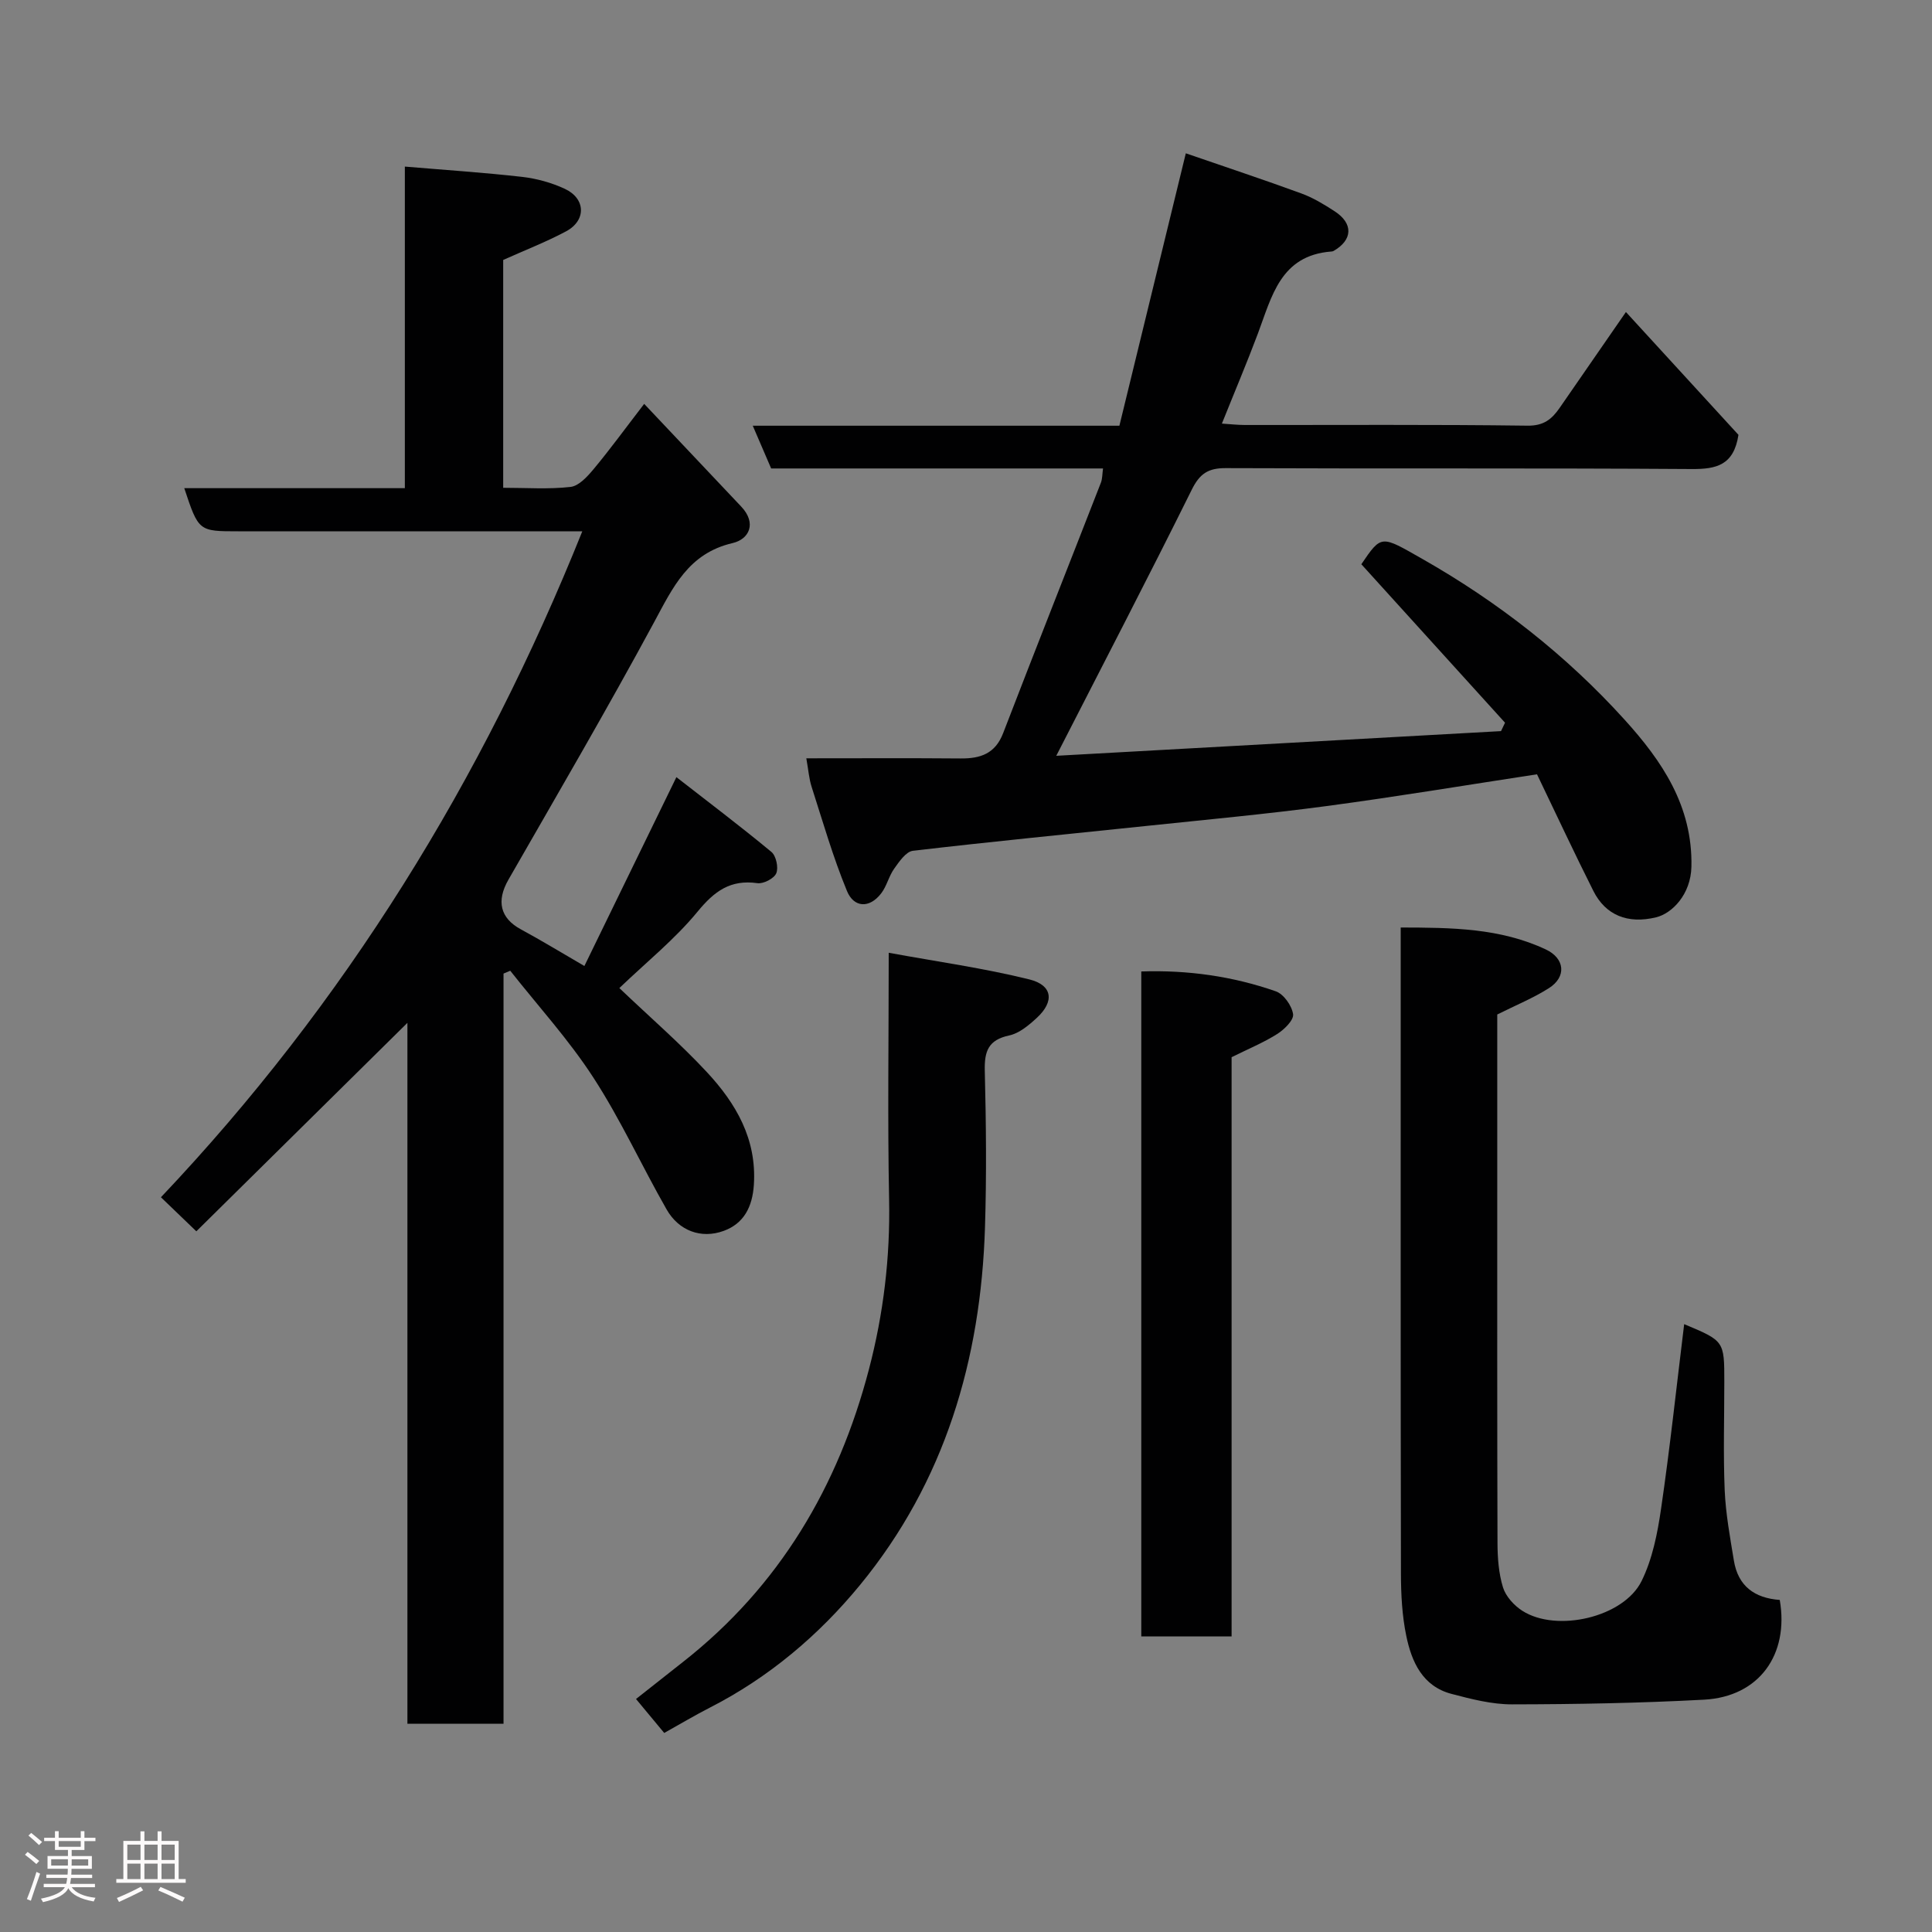 <svg enable-background="new 0 0 400 400" viewBox="0 0 400 400" xmlns="http://www.w3.org/2000/svg"><rect x="0" y="0" width="400" height="400" fill="#808080" stroke="none"/><path d="m5.17 384 .55-.58c.85.61 1.65 1.24 2.4 1.87l-.59.64c-.83-.73-1.62-1.38-2.36-1.93m1.22 9.53-.82-.34c.71-1.76 1.37-3.64 1.98-5.63.24.13.5.25.76.36-.6 1.67-1.24 3.54-1.92 5.61m-.5-13.5.57-.54c.56.44 1.31 1.06 2.26 1.87l-.64.64c-.68-.66-1.41-1.32-2.19-1.97m3.25.46h2.24v-1.36h.77v1.36h4.57v-1.36h.76v1.36h2.28v.69h-2.28v1.84h-2.64v1.26h4.18v2.64h-4.21c0 .45-.02.86-.05 1.21h4.32v.69h-4.38c-.04.34-.1.75-.19 1.22h5.15v.69h-4.82c.87 1.19 2.51 1.92 4.93 2.19-.17.31-.3.57-.37.76-2.77-.49-4.52-1.41-5.26-2.76-.56 1.26-2.3 2.23-5.24 2.9-.12-.24-.26-.48-.43-.72 2.73-.55 4.38-1.34 4.96-2.38h-4.38v-.69h4.65c.1-.38.17-.79.21-1.22h-4.32v-.69h4.4c.03-.34.05-.75.05-1.21h-4.2v-2.64h4.23v-1.26h-2.69v-1.84h-2.24zm1.46 4.46v1.29h3.45c.01-.4.02-.57.01-.53v-.32-.45h-3.46zm1.55-2.59h4.57v-1.19h-4.57zm6.11 2.59h-3.42v.77c-.02.19-.01.37-.02.53h3.44z" fill="#fcfafa"/><path d="m32.63 379.16h.82v1.98h3.54v7.89h1.46v.78h-14.37v-.78h1.46v-7.89h3.54v-1.98h.82v1.98h2.73zm-3.49 11.48.5.73c-1.61.82-3.28 1.63-5 2.41-.13-.27-.28-.55-.44-.82 1.75-.72 3.4-1.49 4.94-2.32m-2.78-5.55h2.73v-3.18h-2.73zm0 3.95h2.73v-3.2h-2.73zm3.54-3.95h2.73v-3.18h-2.73zm0 3.95h2.73v-3.2h-2.73zm7.89 4.68c-1.84-.92-3.51-1.7-5.02-2.32l.45-.73c1.89.8 3.57 1.55 5.04 2.23zm-1.62-11.81h-2.73v3.18h2.73zm-2.73 7.13h2.73v-3.2h-2.73z" fill="#fcfafa"/><g fill="#010102"><path d="m104.25 356.88c-7.13 0-13.28 0-19.9 0 0-48.25 0-96.48 0-145.11-14.85 14.67-29.27 28.91-43.7 43.16-2.94-2.83-4.84-4.66-7.33-7.05 38.14-40.25 66.59-86.43 87.24-137.88-23.95 0-47.59 0-71.23 0-8.21 0-8.21 0-11.18-8.93h45.67c0-22.08 0-43.68 0-66.58 8.4.71 16.36 1.23 24.27 2.13 3.01.34 6.1 1.2 8.84 2.47 4.35 2.02 4.48 6.55.28 8.8-4.13 2.21-8.54 3.91-13.03 5.93v47.17c4.76 0 9.41.34 13.95-.18 1.73-.2 3.5-2.16 4.79-3.71 3.33-3.99 6.39-8.2 10.45-13.48 7.01 7.42 13.54 14.34 20.08 21.25 3.28 3.46 1.66 6.77-1.78 7.57-9.16 2.14-12.35 9.17-16.27 16.43-9.69 17.94-19.98 35.56-30.13 53.25-2.54 4.42-1.72 7.97 2.57 10.29s8.46 4.87 13.15 7.59c6.16-12.65 12.3-25.23 19.05-39.1 6.75 5.26 13.34 10.23 19.68 15.49.97.81 1.49 3.25 1 4.41-.46 1.09-2.66 2.23-3.91 2.05-5.58-.79-8.9 1.65-12.38 5.89-4.7 5.72-10.6 10.46-16.2 15.83 6.52 6.21 12.65 11.51 18.14 17.42 6 6.46 10.33 13.83 9.71 23.31-.3 4.59-2.08 8.02-6.24 9.54-4.71 1.72-9.32-.05-11.82-4.43-5.17-9.04-9.51-18.6-15.17-27.31-5.06-7.81-11.42-14.78-17.21-22.12-.46.2-.92.39-1.39.59z"/><path d="m166.94 157c11.02 0 21.49-.06 31.97.03 4.08.03 7.14-.98 8.78-5.24 6.66-17.31 13.5-34.55 20.23-51.83.33-.85.29-1.84.45-2.97-23 0-45.81 0-68.71 0-1.25-2.89-2.43-5.65-3.81-8.85h75.91c4.58-18.8 9.13-37.45 13.75-56.4 8.28 2.86 16.14 5.46 23.92 8.31 2.41.88 4.69 2.26 6.86 3.67 3.94 2.54 3.8 5.96-.21 8.25-.14.08-.32.1-.49.11-10.48.81-12.28 9.31-15.15 16.96-2.28 6.08-4.82 12.07-7.46 18.66 1.71.11 3.25.29 4.78.29 19.49.02 38.99-.12 58.48.14 3.39.05 5.06-1.36 6.68-3.7 4.44-6.43 8.89-12.86 13.71-19.83 8.03 8.77 15.84 17.29 23.3 25.43-.97 6.29-4.56 7.11-9.67 7.08-32.16-.22-64.31-.05-96.47-.19-3.65-.02-5.4 1.14-7.05 4.47-9.03 18.22-18.42 36.26-28.05 55.09 30.46-1.69 61.27-3.4 92.08-5.11.28-.58.55-1.16.83-1.74-9.87-10.88-19.74-21.76-29.75-32.81 4.21-6.2 4.08-5.96 12.6-1.12 15.72 8.93 29.8 19.94 41.89 33.29 7.72 8.52 14.12 17.86 13.85 30.44-.12 5.77-4.02 9.69-7.31 10.49-5.88 1.43-10.46-.43-12.99-5.46-3.96-7.87-7.68-15.86-11.67-24.15-14.61 2.23-29.06 4.64-43.59 6.58-12.35 1.65-24.77 2.8-37.17 4.1-16.16 1.7-32.33 3.26-48.46 5.16-1.43.17-2.83 2.24-3.87 3.7-1.11 1.55-1.53 3.6-2.68 5.1-2.47 3.22-5.69 2.94-7.09-.47-2.89-7-4.99-14.32-7.31-21.54-.55-1.67-.67-3.49-1.11-5.94z"/><path d="m348.69 274.15c8.31 3.48 8.31 3.48 8.31 11.93 0 7.5-.23 15 .08 22.48.21 4.86 1.11 9.71 1.9 14.53.86 5.3 4.29 7.78 9.5 8.16 1.96 11.36-4.3 20.04-15.67 20.65-13.23.71-26.5.95-39.76.97-4.17.01-8.42-1.09-12.5-2.16-6.04-1.57-8.29-6.65-9.4-12.04-.86-4.16-1.09-8.51-1.1-12.77-.08-43.29-.05-86.6-.05-129.9 0-1.13 0-2.27 0-3.97 10.52.02 20.61.1 30.06 4.55 3.94 1.86 4.3 5.66.65 7.99-3.23 2.06-6.85 3.53-10.72 5.47v31.95c0 25.82-.03 51.63.05 77.45.01 3.09.24 6.3 1.14 9.22.58 1.86 2.29 3.74 3.99 4.83 7.1 4.56 20.99 1.38 24.7-6.15 2.24-4.54 3.29-9.84 4.03-14.93 1.85-12.63 3.2-25.33 4.79-38.26z"/><path d="m137.52 358.79c-2.02-2.43-3.7-4.45-5.84-7.03 3.23-2.55 6.49-5.13 9.76-7.7 19.95-15.67 32.13-36.34 38.47-60.58 3-11.45 4.41-23.15 4.17-35.09-.33-16.62-.08-33.24-.08-51.13 10.1 1.85 19.72 3.19 29.09 5.51 4.87 1.2 5.25 4.59 1.56 7.98-1.65 1.52-3.63 3.19-5.71 3.63-4.32.92-5.15 3.26-5.05 7.3.27 10.82.38 21.65.04 32.47-.86 27.33-8.31 52.61-25.85 73.98-8.56 10.43-18.94 19.21-31.18 25.45-3.16 1.62-6.23 3.46-9.38 5.21z"/><path d="m254.99 338.81c-6.55 0-12.47 0-18.7 0 0-45.86 0-91.53 0-137.68 9.59-.32 18.88.98 27.85 4.11 1.63.57 3.33 2.98 3.58 4.74.17 1.22-1.84 3.19-3.31 4.11-2.86 1.8-6.04 3.11-9.42 4.79z"/></g></svg>